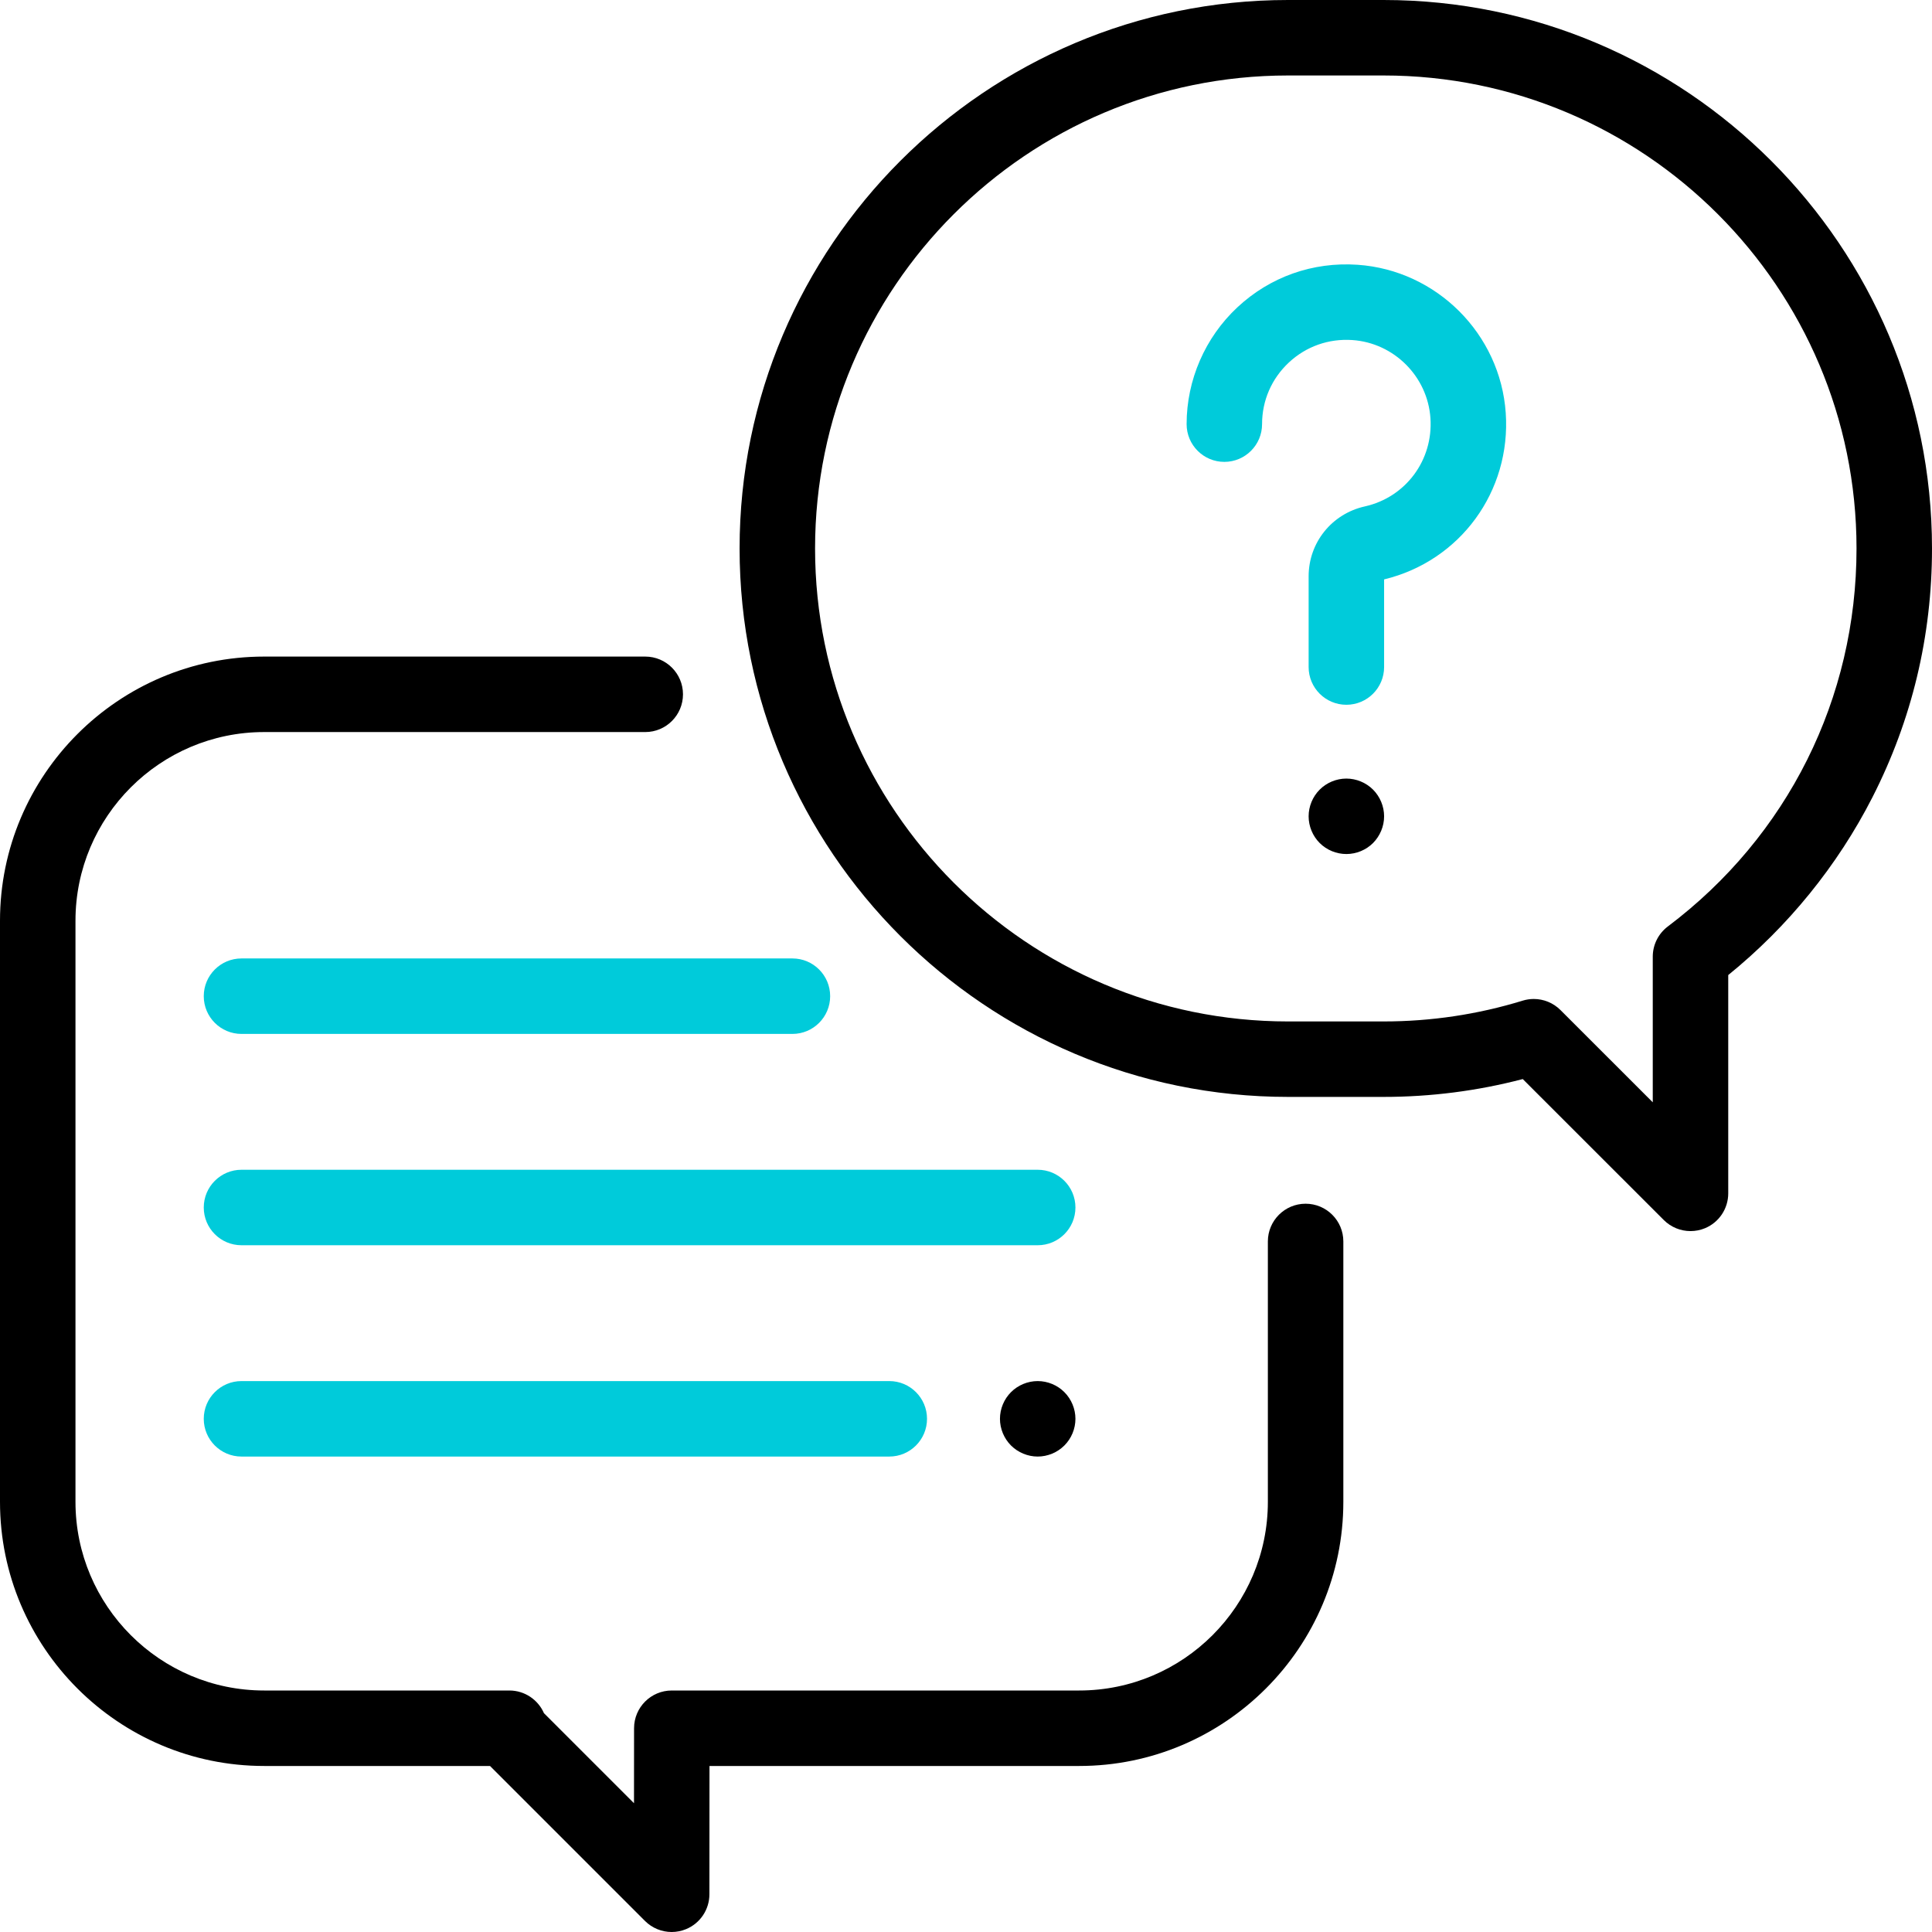 <svg width="90" height="90" viewBox="0 0 90 90" fill="none" xmlns="http://www.w3.org/2000/svg">
<path d="M60.82 56.074C59.85 56.074 59.062 56.861 59.062 57.832V69.961C59.062 74.807 55.12 78.75 50.273 78.75H31.295C30.324 78.75 29.538 79.536 29.537 80.507L29.534 84.001L25.339 79.806C25.067 79.183 24.446 78.75 23.727 78.75H12.305C7.458 78.75 3.516 74.807 3.516 69.961V42.891C3.516 38.044 7.458 34.102 12.305 34.102H30.059C31.029 34.102 31.816 33.315 31.816 32.344C31.816 31.373 31.029 30.586 30.059 30.586H12.305C5.52 30.586 0 36.106 0 42.891V69.961C0 76.746 5.52 82.266 12.305 82.266H22.827L30.046 89.485C30.382 89.821 30.832 90 31.289 90C31.516 90 31.744 89.956 31.961 89.866C32.618 89.595 33.046 88.954 33.047 88.243L33.051 82.266H50.273C57.058 82.266 62.578 76.746 62.578 69.961V57.832C62.578 56.861 61.791 56.074 60.82 56.074Z" fill="black"/>
<path d="M64.451 0H60.002C45.914 0 34.453 11.461 34.453 25.549C34.453 39.637 45.914 51.098 60.002 51.098H64.451C66.65 51.098 68.826 50.819 70.936 50.267L77.507 56.835C77.844 57.171 78.293 57.349 78.75 57.349C78.977 57.349 79.205 57.306 79.423 57.216C80.08 56.944 80.508 56.303 80.508 55.592V45.422C83.29 43.168 85.602 40.322 87.224 37.142C89.066 33.53 90 29.63 90 25.549C90 11.461 78.539 0 64.451 0ZM77.692 43.16C77.252 43.492 76.992 44.013 76.992 44.565V51.35L72.691 47.05C72.356 46.716 71.907 46.536 71.448 46.536C71.276 46.536 71.102 46.562 70.932 46.614C68.84 47.257 66.659 47.583 64.451 47.583H60.002C47.853 47.583 37.969 37.698 37.969 25.549C37.969 13.4 47.853 3.516 60.002 3.516H64.451C76.6 3.516 86.484 13.4 86.484 25.549C86.484 32.533 83.28 38.952 77.692 43.16Z" fill="black"/>
<path d="M70.143 19.234C69.889 15.554 66.922 12.588 63.242 12.334C61.156 12.191 59.165 12.894 57.641 14.317C56.139 15.72 55.277 17.703 55.277 19.758C55.277 20.729 56.064 21.516 57.034 21.516C58.005 21.516 58.792 20.729 58.792 19.758C58.792 18.658 59.236 17.638 60.04 16.887C60.844 16.137 61.895 15.765 63.001 15.841C64.939 15.975 66.502 17.538 66.635 19.476C66.77 21.434 65.486 23.164 63.582 23.59C62.039 23.935 60.961 25.276 60.961 26.85V31.073C60.961 32.044 61.748 32.831 62.719 32.831C63.69 32.831 64.477 32.044 64.477 31.073V26.991C68.019 26.135 70.395 22.894 70.143 19.234Z" fill="#00CBDA"/>
<path d="M63.962 36.784C63.635 36.457 63.181 36.269 62.719 36.269C62.256 36.269 61.803 36.457 61.476 36.784C61.149 37.111 60.961 37.564 60.961 38.027C60.961 38.491 61.149 38.944 61.476 39.271C61.803 39.598 62.256 39.784 62.719 39.784C63.181 39.784 63.635 39.598 63.962 39.271C64.288 38.942 64.477 38.491 64.477 38.027C64.477 37.564 64.288 37.111 63.962 36.784Z" fill="black"/>
<path d="M48.34 54.492H11.25C10.279 54.492 9.492 55.279 9.492 56.25C9.492 57.221 10.279 58.008 11.25 58.008H48.34C49.311 58.008 50.098 57.221 50.098 56.25C50.098 55.279 49.31 54.492 48.34 54.492Z" fill="#00CBDA"/>
<path d="M49.582 64.851C49.256 64.524 48.802 64.336 48.34 64.336C47.877 64.336 47.424 64.524 47.097 64.851C46.77 65.178 46.582 65.631 46.582 66.094C46.582 66.556 46.77 67.01 47.097 67.337C47.424 67.663 47.877 67.852 48.34 67.852C48.802 67.852 49.256 67.663 49.582 67.337C49.91 67.01 50.098 66.558 50.098 66.094C50.098 65.631 49.909 65.178 49.582 64.851Z" fill="black"/>
<path d="M41.426 64.336H11.25C10.279 64.336 9.492 65.123 9.492 66.094C9.492 67.065 10.279 67.852 11.25 67.852H41.426C42.397 67.852 43.184 67.065 43.184 66.094C43.184 65.123 42.397 64.336 41.426 64.336Z" fill="#00CBDA"/>
<path d="M36.914 44.648H11.25C10.279 44.648 9.492 45.435 9.492 46.406C9.492 47.377 10.279 48.164 11.25 48.164H36.914C37.885 48.164 38.672 47.377 38.672 46.406C38.672 45.435 37.885 44.648 36.914 44.648Z" fill="#00CBDA"/>
</svg>
